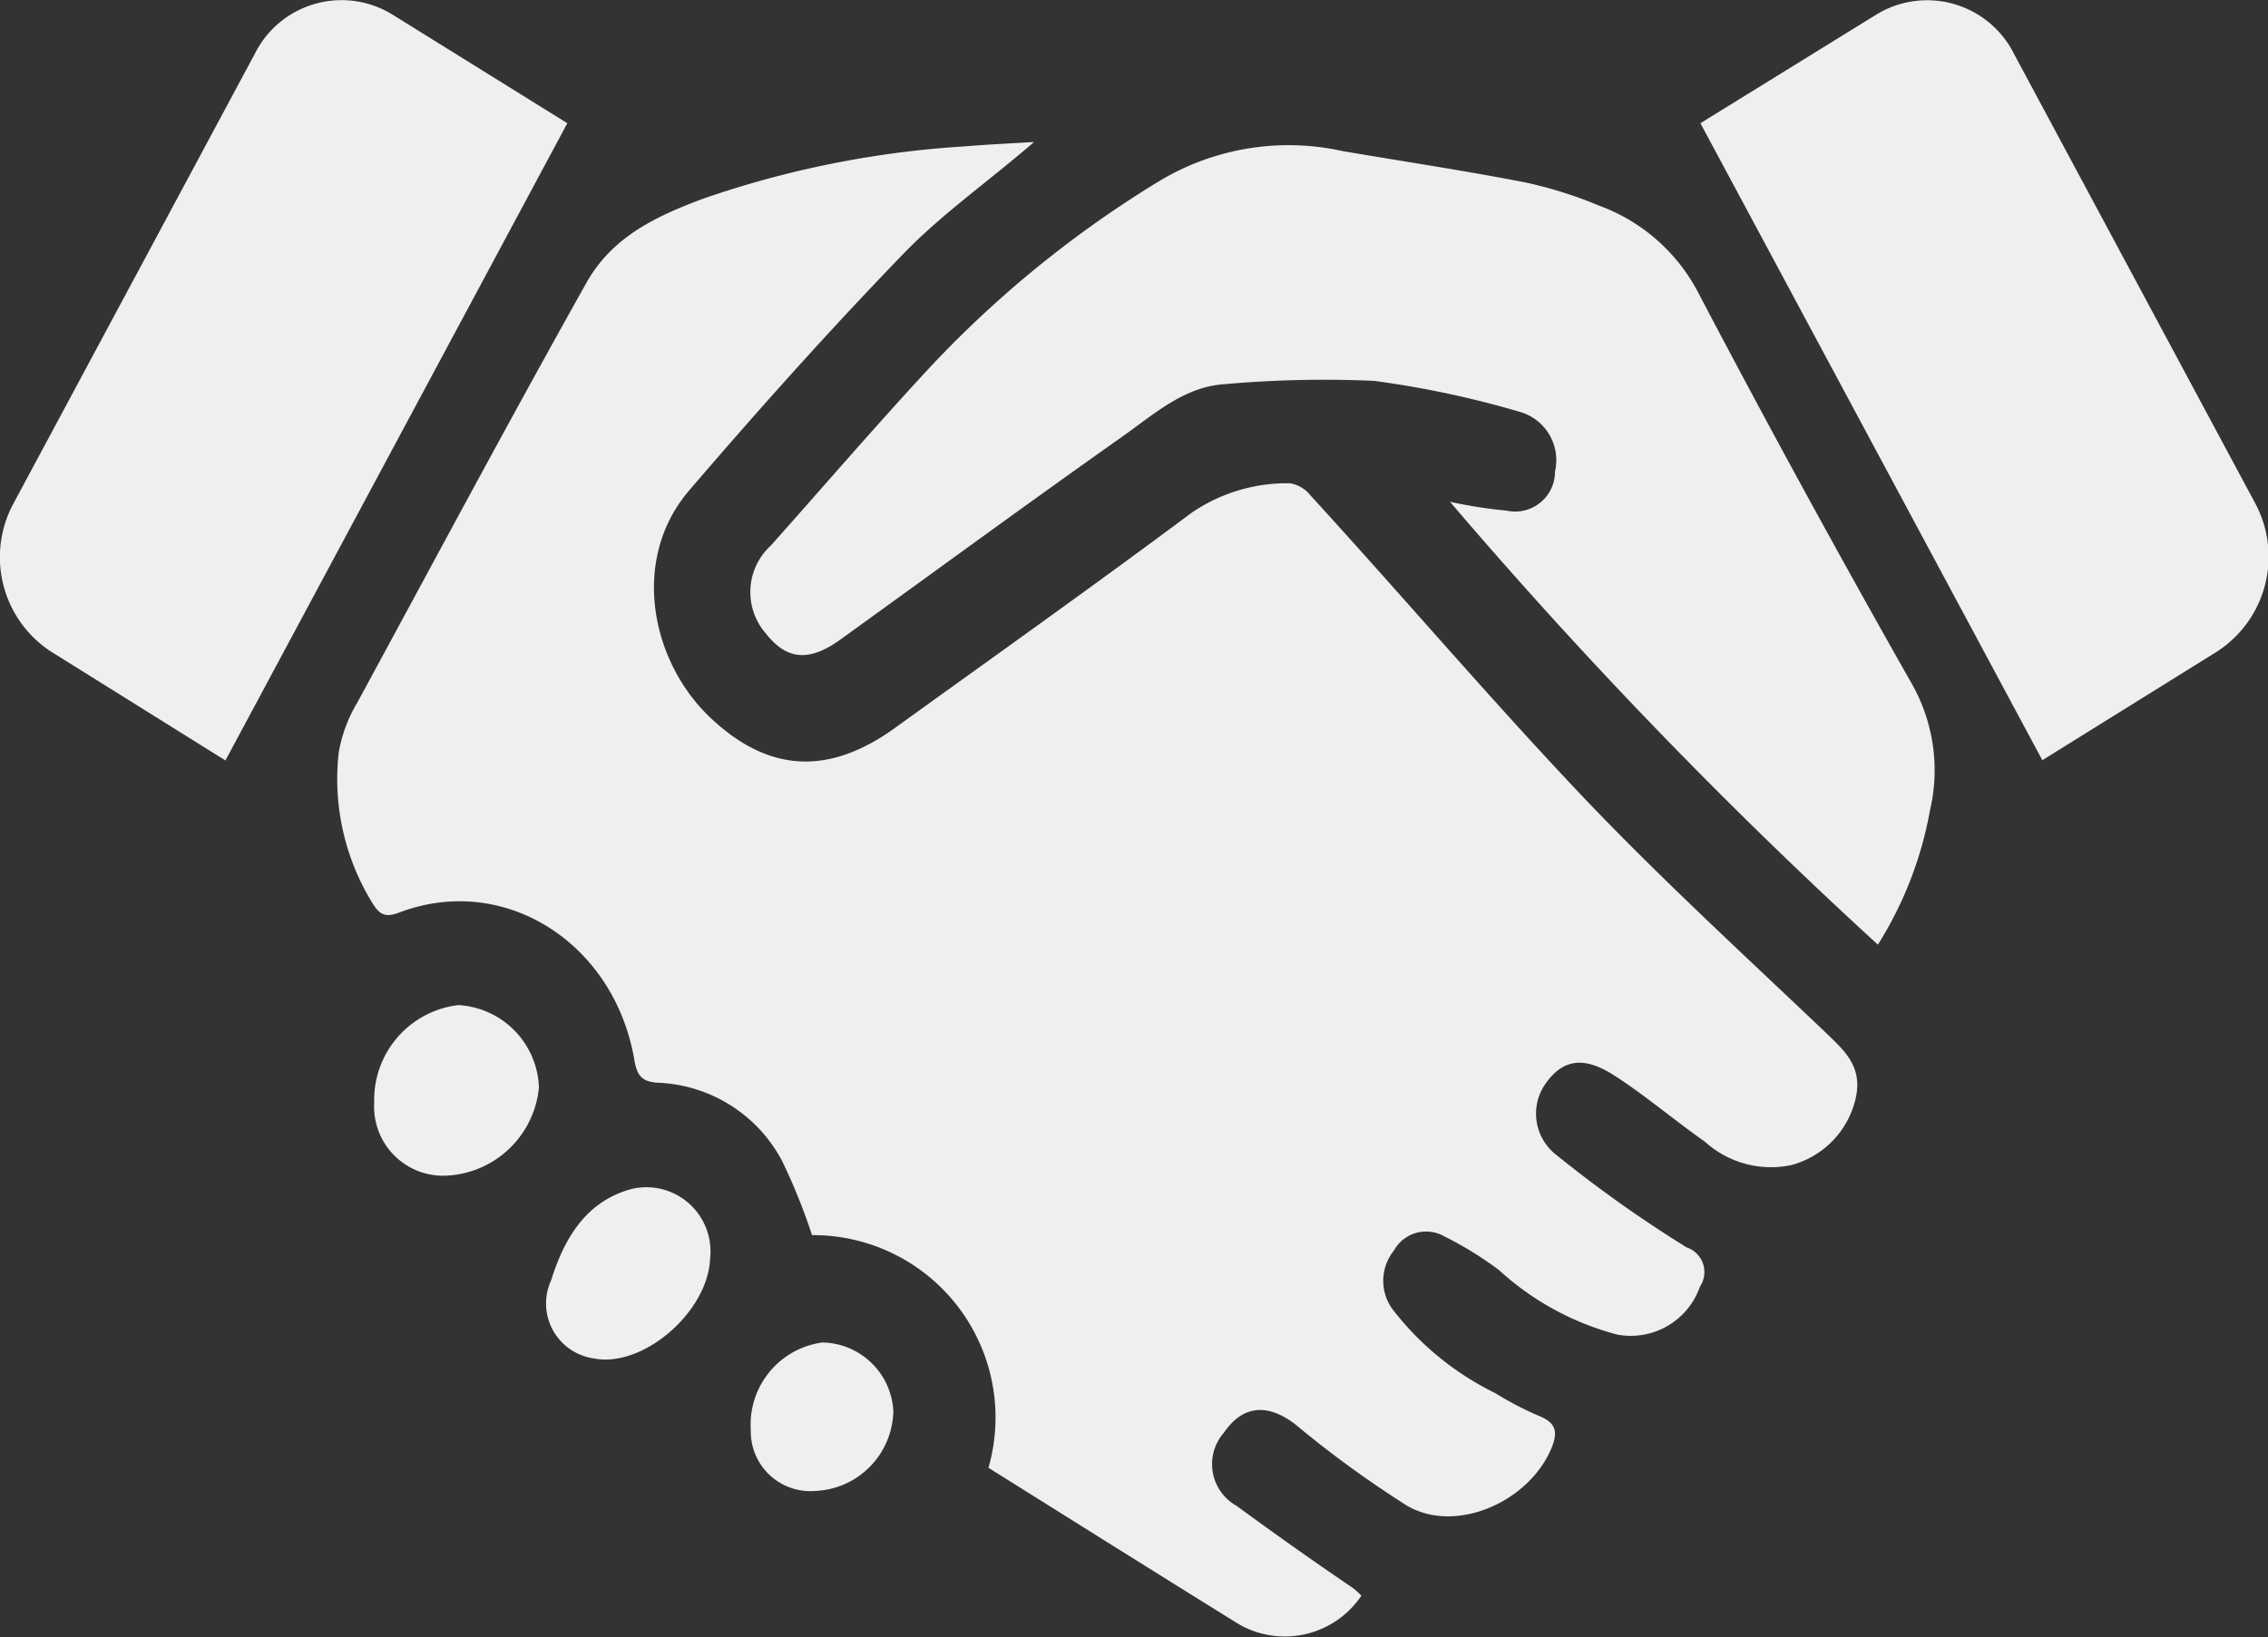 <svg xmlns="http://www.w3.org/2000/svg" viewBox="0 0 87.03 62.85"><rect x="0" y="0" width="87.03" height="62.85" fill="#333333" stroke="none"/><defs><style>.cls-1{fill:#efefef;}</style></defs><g id="Capa_2" data-name="Capa 2"><g id="Hero"><path class="cls-1" d="M70,39.58c-3.08-2.93-6.21-5.8-9.15-8.88-3.61-3.8-7-7.79-10.56-11.68a1.25,1.25,0,0,0-.8-.47,6.48,6.48,0,0,0-3.76,1.13c-3.77,2.81-7.6,5.53-11.4,8.27-2.53,1.82-4.85,1.72-7.1-.43s-3.05-6.05-.78-8.7c2.64-3.08,5.34-6.1,8.14-9C36.1,8.24,37.89,7,39.68,5.45c-1,.06-1.84.1-2.68.17a37.65,37.65,0,0,0-10,2c-1.74.65-3.49,1.43-4.5,3.24-3,5.35-5.87,10.73-8.79,16.11A5.58,5.58,0,0,0,13,28.87a9.07,9.07,0,0,0,1.27,5.76c.3.5.52.6,1.07.39,4-1.51,8.22,1.15,9,5.65.1.61.28.85.9.89a5.64,5.64,0,0,1,4.77,3,22.89,22.89,0,0,1,1.15,2.85,7,7,0,0,1,6.77,8.93c3.19,2,6.38,4,9.6,6a3.54,3.54,0,0,0,4.71-1.09,3.18,3.18,0,0,0-.33-.3c-1.48-1-3-2.08-4.46-3.15a1.83,1.83,0,0,1-.49-2.8c.73-1.07,1.68-1.14,2.74-.33A40.78,40.78,0,0,0,54,57.8c1.86,1.08,4.64-.13,5.52-2.18.28-.65.19-1-.44-1.26a12.62,12.62,0,0,1-1.71-.89,11.14,11.14,0,0,1-3.93-3.21A1.85,1.85,0,0,1,53.49,48a1.41,1.41,0,0,1,1.92-.55,13.92,13.92,0,0,1,2.11,1.3,10.77,10.77,0,0,0,4.55,2.48,2.81,2.81,0,0,0,3.16-1.84,1,1,0,0,0-.51-1.51,48.81,48.81,0,0,1-5-3.55,2,2,0,0,1-.38-2.78c.66-.9,1.45-1,2.57-.29s2.33,1.73,3.52,2.57a3.77,3.77,0,0,0,3.31.89,3.44,3.44,0,0,0,2.47-2.57C71.49,40.9,70.73,40.29,70,39.58Z"/><path class="cls-1" d="M31.56,51.53a3.18,3.18,0,0,0-2.75,3.36,2.29,2.29,0,0,0,2.47,2.34,3.13,3.13,0,0,0,3-3.07A2.78,2.78,0,0,0,31.56,51.53Z"/><path class="cls-1" d="M24.23,45.64c-1.7.46-2.56,1.83-3.08,3.5a2.13,2.13,0,0,0,1.62,3c1.89.39,4.41-1.78,4.48-3.85A2.46,2.46,0,0,0,24.23,45.64Z"/><path class="cls-1" d="M17.59,38.58a3.66,3.66,0,0,0-3.23,3.74A2.65,2.65,0,0,0,17,45.13a3.74,3.74,0,0,0,3.68-3.39A3.28,3.28,0,0,0,17.59,38.58Z"/><path class="cls-1" d="M61.38,7.9A16.24,16.24,0,0,0,58.52,7c-2.32-.45-4.64-.8-7-1.2a9.61,9.61,0,0,0-7,1.13,41.84,41.84,0,0,0-8.79,7.12c-2.09,2.25-4.1,4.59-6.15,6.89a2.42,2.42,0,0,0-.18,3.39c.79,1,1.65,1.09,2.86.21,3.61-2.6,7.19-5.23,10.82-7.79,1.19-.84,2.34-1.89,3.87-2a43,43,0,0,1,5.78-.13,37.06,37.06,0,0,1,5.66,1.21,1.93,1.93,0,0,1,1.28,2.27,1.53,1.53,0,0,1-1.86,1.5,17.83,17.83,0,0,1-2.17-.34A191.52,191.52,0,0,0,72.06,36.26a14.47,14.47,0,0,0,2-5.16,6.73,6.73,0,0,0-.69-4.84q-4.22-7.44-8.19-15A7,7,0,0,0,61.38,7.9Z"/><path class="cls-1" d="M8.65,29.19,1.94,25A4.33,4.33,0,0,1,.52,19.32L9.77,2.08A3.72,3.72,0,0,1,15.06.56l6.71,4.17Z"/><path class="cls-1" d="M65.25,4.73,72,.56a3.73,3.73,0,0,1,5.29,1.52l9.25,17.24A4.34,4.34,0,0,1,85.09,25l-6.72,4.18Z"/></g></g></svg>